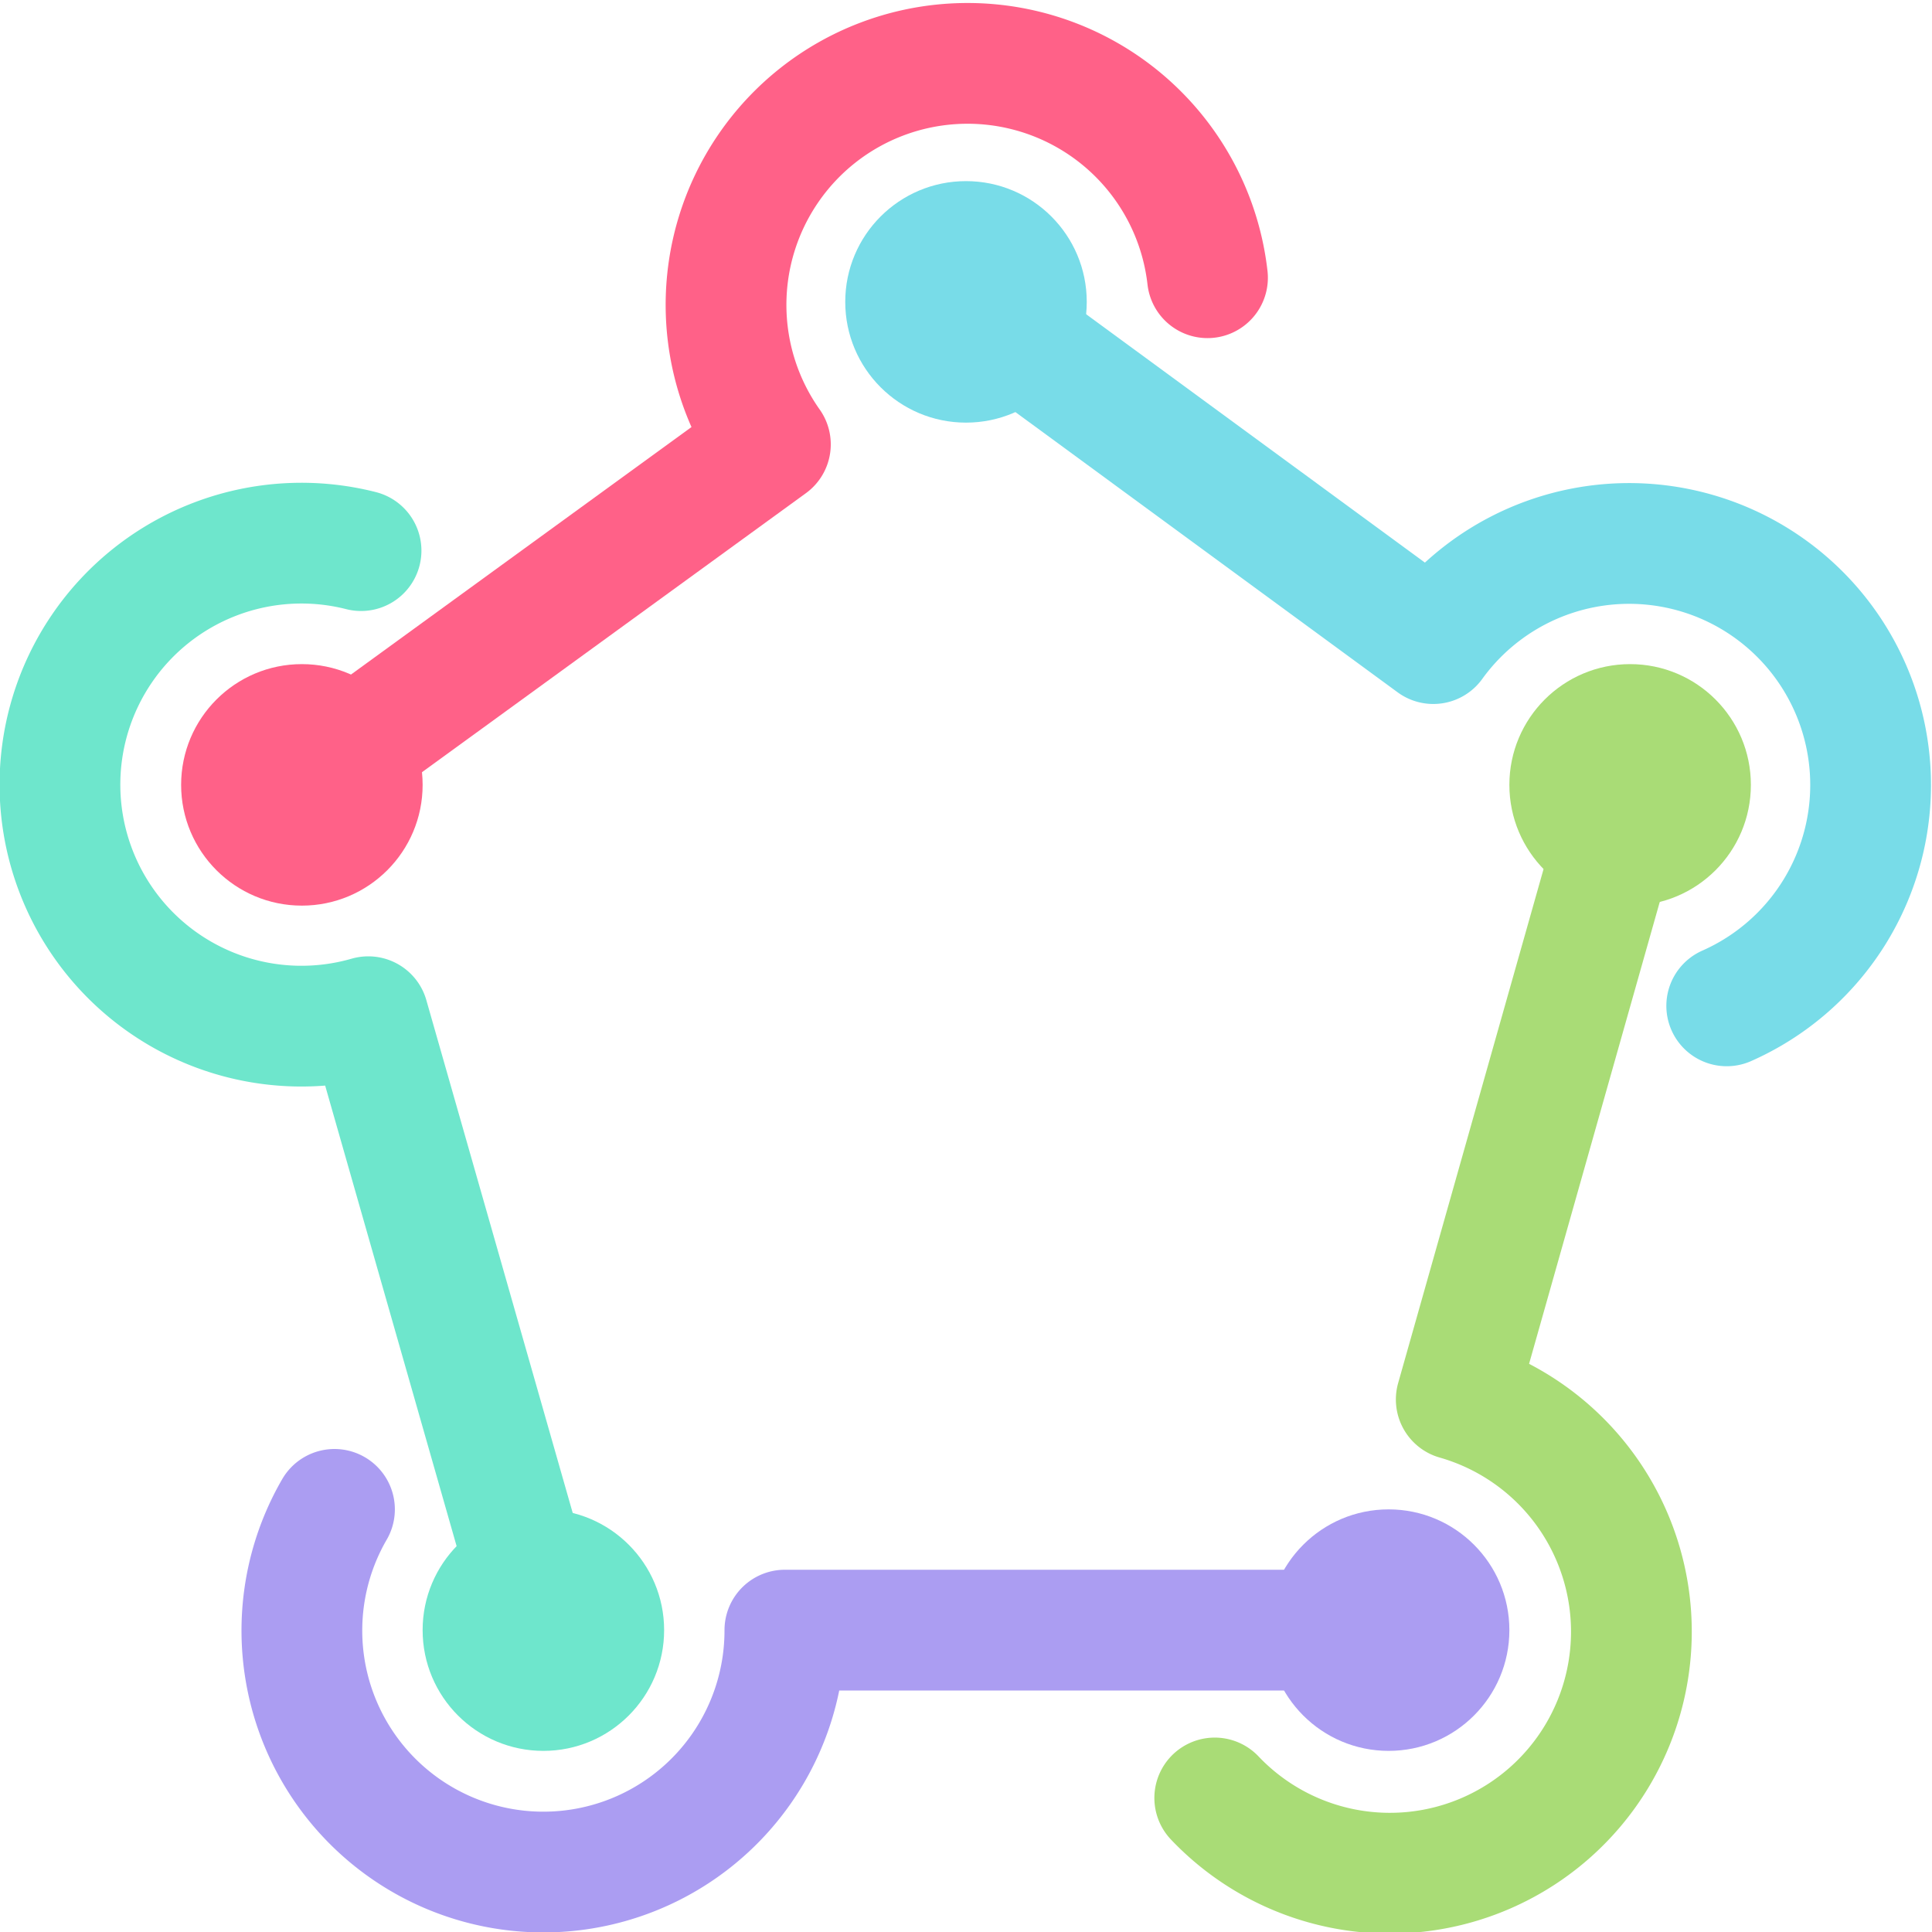 <svg xmlns="http://www.w3.org/2000/svg" width="16" height="16"><g fill="none" fill-rule="evenodd"><path stroke="#6EE6CC" stroke-linecap="round" stroke-linejoin="round" d="M4.5 13.5 3.05 8.42M2.99 4.56a2 2 0 1 0 .06 3.86L4.5 13.5"/><path stroke="#FF6188" stroke-linecap="round" stroke-linejoin="round" d="m2.5 6.5 3.88-2.82A2 2 0 1 1 10 2.3"/><path stroke="#78DCE8" stroke-linecap="round" stroke-linejoin="round" d="M14.3 8.33a2 2 0 1 0-2.43-3L8.01 2.5"/><path stroke="#A9DC76" stroke-linecap="round" stroke-linejoin="round" d="M10.06 14.89a2 2 0 1 0 2-3.3l1.44-5.09"/><path stroke="#AB9DF2" stroke-linecap="round" stroke-linejoin="round" d="M11.5 13.5h-5a2 2 0 1 1-3.73-1"/><circle cx="11.5" cy="13.5" r="1" fill="#AB9DF2"/><circle cx="4.5" cy="13.5" r="1" fill="#6EE6CC"/><circle cx="2.5" cy="6.5" r="1" fill="#FF6188"/><circle cx="8" cy="2.5" r="1" fill="#78DCE8"/><circle cx="13.5" cy="6.5" r="1" fill="#A9DC76"/></g></svg>